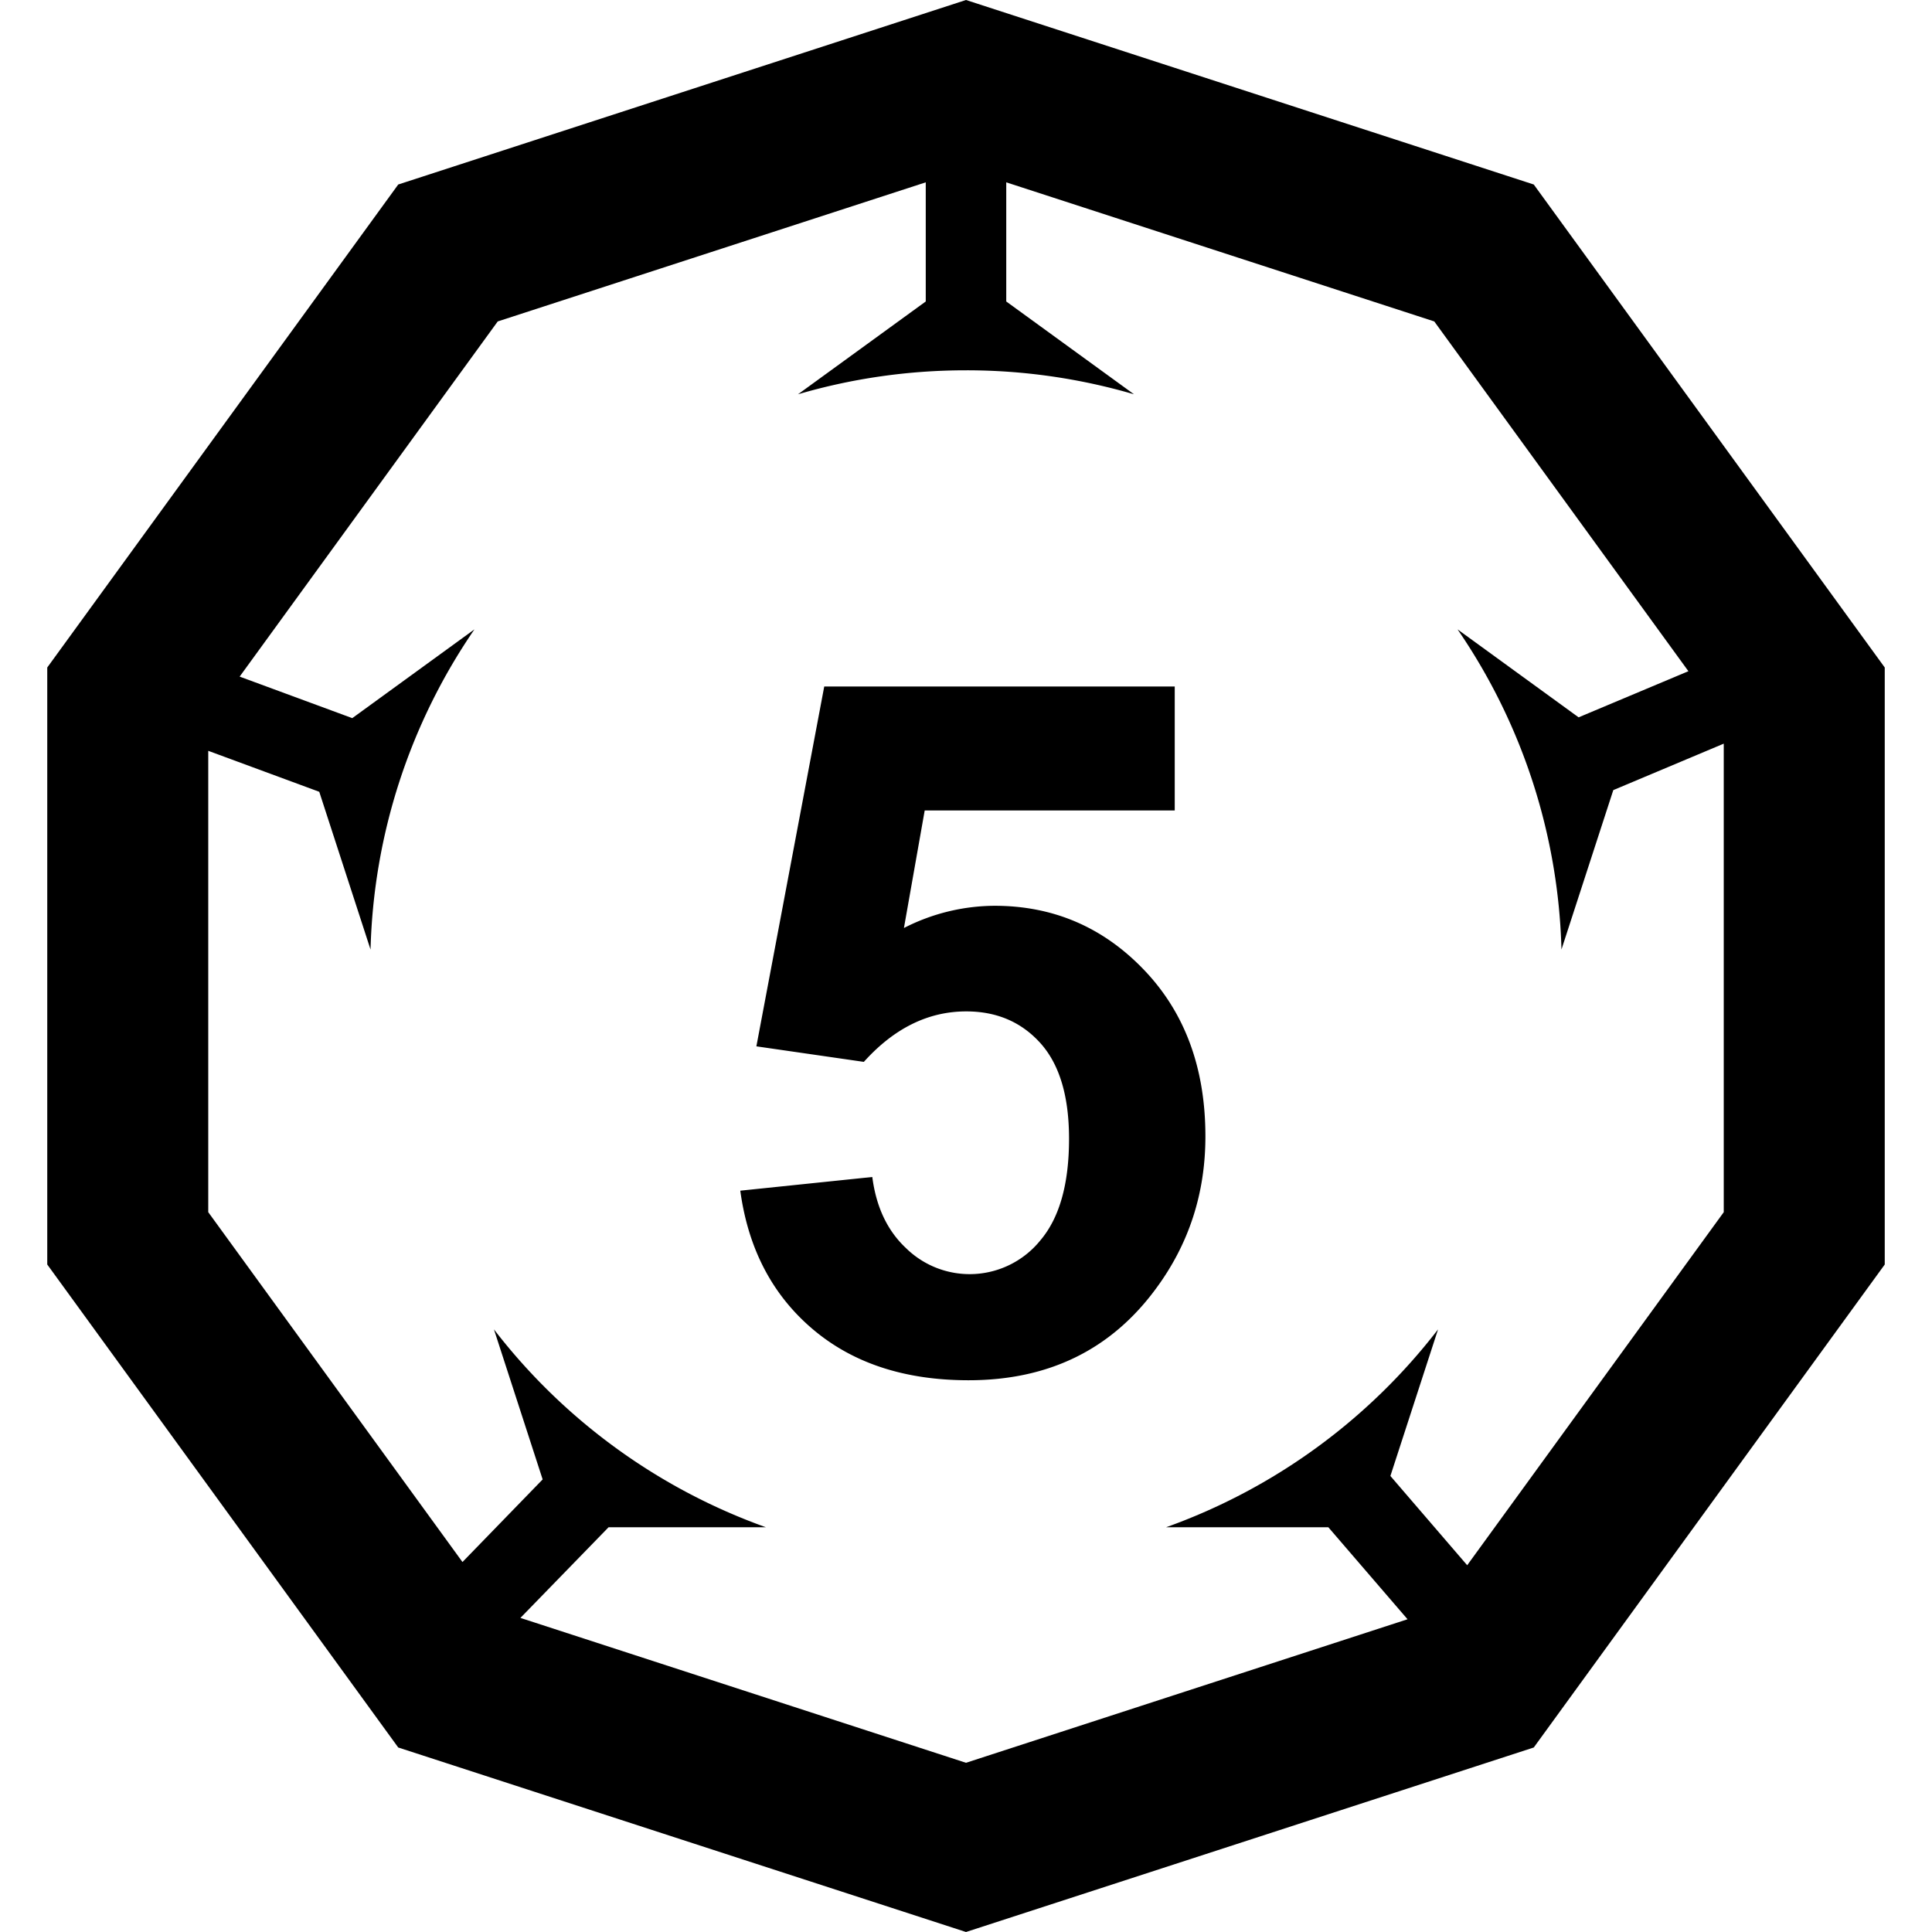 <svg width="24" height="24" viewBox="0 0 24 24" xmlns="http://www.w3.org/2000/svg"><title>small-d12-5</title><g fill-rule="evenodd"><path d="M6.464 20.098l5.536 1.8 5.485-1.783-.984-1.143h-2.015a7.417 7.417 0 0 0 3.378-2.458l-.592 1.821.954 1.109 3.187-4.386v-5.82l-1.372.577-.644 1.98a7.362 7.362 0 0 0-1.291-3.977l1.504 1.093 1.364-.573-3.157-4.345L12.5 2.265v1.48l1.587 1.153A7.402 7.402 0 0 0 12 4.6c-.725 0-1.425.104-2.087.298L11.5 3.745v-1.48L6.183 3.993 2.977 8.405l1.399.516 1.518-1.103a7.362 7.362 0 0 0-1.291 3.978l-.637-1.96-1.379-.509v5.731l3.158 4.346.996-1.026-.605-1.864a7.417 7.417 0 0 0 3.378 2.458H7.56l-1.095 1.126zM12 0l7.053 2.292 4.36 6v7.416l-4.36 6L12 24l-7.053-2.292-4.36-6V8.292l4.36-6L12 0z" fill-rule="nonzero"/><path d="M9.196 14.791l1.64-.17c.048.371.186.665.417.882a1.129 1.129 0 0 0 1.67-.094c.238-.28.357-.7.357-1.263 0-.527-.118-.922-.354-1.186-.237-.264-.544-.396-.923-.396-.473 0-.897.21-1.272.627l-1.335-.193.843-4.47h4.354v1.54h-3.106l-.258 1.46a2.49 2.49 0 0 1 1.125-.276c.731 0 1.35.266 1.858.797s.762 1.22.762 2.068c0 .707-.205 1.338-.616 1.893-.558.758-1.334 1.136-2.326 1.136-.793 0-1.44-.212-1.94-.638-.5-.426-.798-.998-.896-1.717z"/></g></svg>